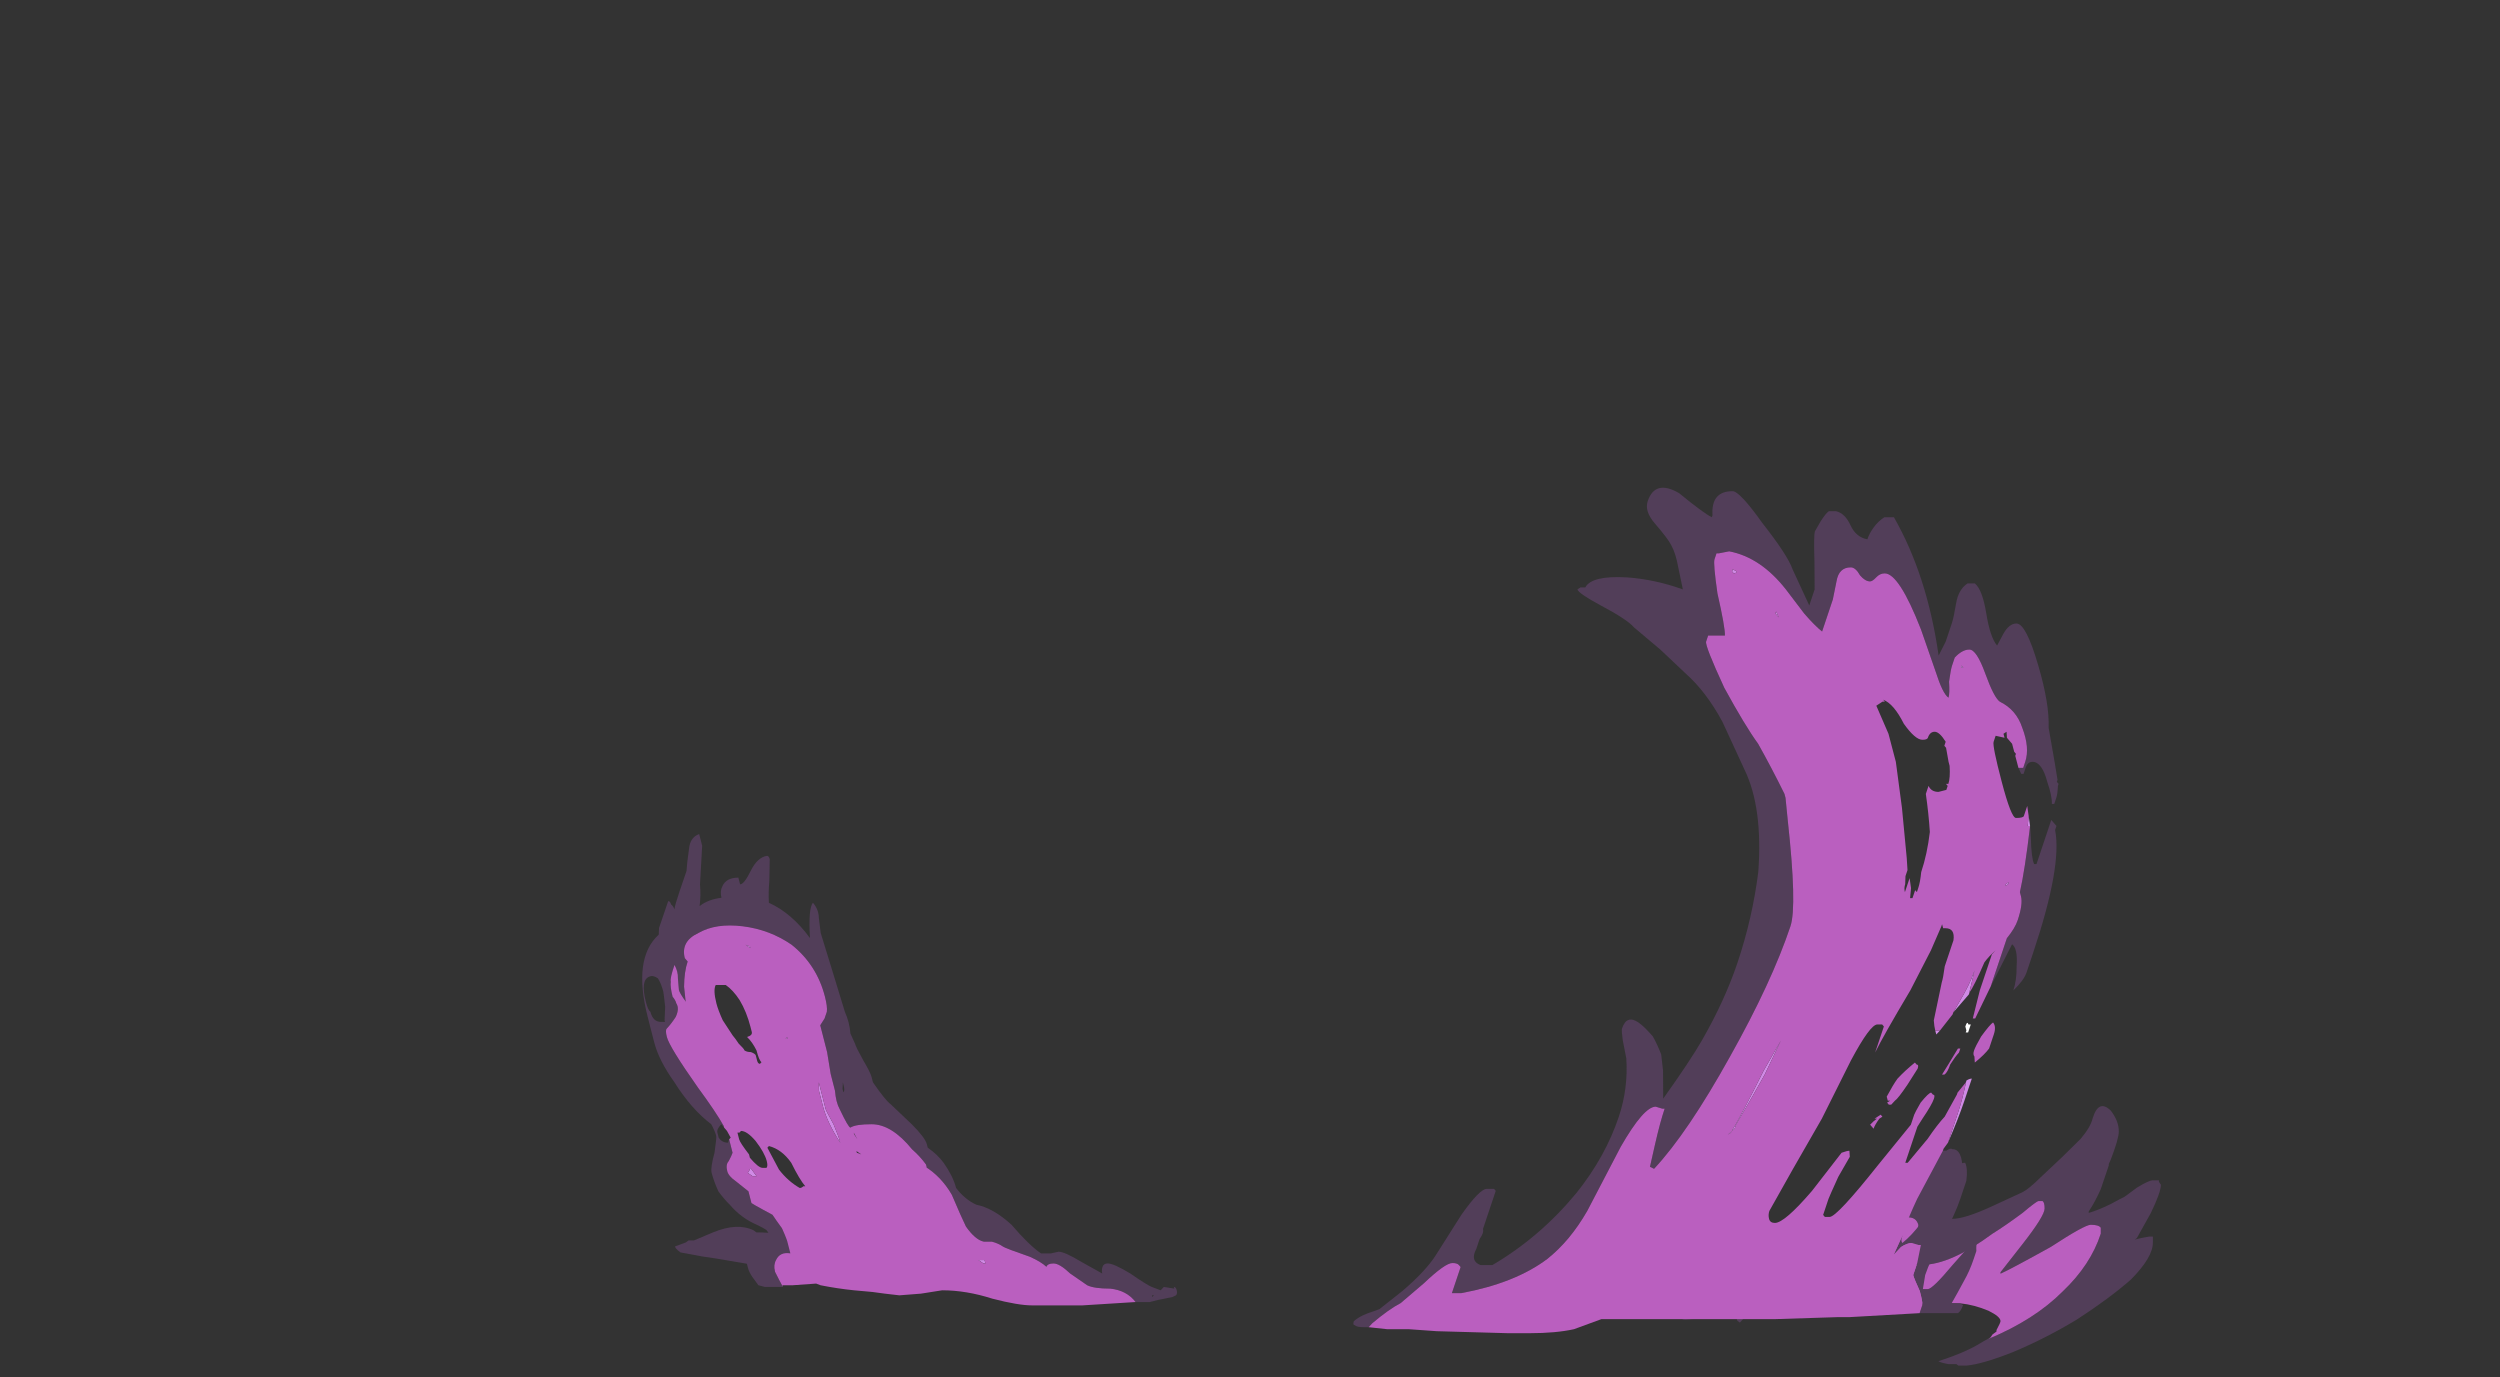 <?xml version="1.0" encoding="UTF-8" standalone="no"?>
<svg xmlns:ffdec="https://www.free-decompiler.com/flash" xmlns:xlink="http://www.w3.org/1999/xlink" ffdec:objectType="frame" height="240.45px" width="436.45px" xmlns="http://www.w3.org/2000/svg">
  <rect width="100%" height="100%" fill="#333333" stroke="none"/>
  <g transform="matrix(1.0, 0.0, 0.0, 1.0, 219.05, 217.85)">
    <use ffdec:characterId="1683" height="1.1" transform="matrix(-9.467, 0.0, 0.0, 7.0, -74.69, -3.75)" width="2.8" xlink:href="#shape0"/>
    <use ffdec:characterId="1706" height="14.05" transform="matrix(7.0, 0.0, 1.498, 5.857, -114.141, -72.246)" width="11.45" xlink:href="#shape1"/>
    <use ffdec:characterId="1689" height="8.75" transform="matrix(7.0, 0.0, 0.0, 5.176, 71.05, -24.733)" width="12.45" xlink:href="#shape2"/>
    <use ffdec:characterId="1708" height="21.05" transform="matrix(-8.366, 0.0, -2.345, 7.0, 171.376, -132.45)" width="13.05" xlink:href="#shape3"/>
  </g>
  <defs>
    <g id="shape0" transform="matrix(1.0, 0.0, 0.0, 1.0, 0.45, 4.4)">
      <path d="M2.25 -3.75 L1.85 -3.65 1.6 -3.6 0.95 -3.45 0.55 -3.35 0.5 -3.35 -0.15 -3.3 -0.35 -3.35 -0.45 -3.55 -0.2 -3.8 Q-0.05 -4.0 0.15 -4.1 0.4 -4.25 0.85 -4.25 L0.9 -4.3 Q1.2 -4.5 1.65 -4.25 L2.0 -4.05 2.1 -4.05 2.15 -4.0 2.35 -3.9 Q2.35 -3.85 2.25 -3.75" fill="#523e59" fill-rule="evenodd" stroke="none"/>
    </g>
    <g id="shape1" transform="matrix(1.0, 0.0, 0.0, 1.0, 8.0, 14.05)">
      <path d="M-5.1 -10.75 L-5.0 -10.7 -5.0 -10.65 -5.1 -10.75 M-4.65 -8.0 L-4.65 -7.95 -4.7 -7.95 -4.65 -8.0 M-4.3 -9.0 L-4.3 -9.0 M-6.4 -3.85 L-6.5 -3.95 Q-6.45 -4.0 -6.4 -4.1 L-6.3 -3.85 -6.4 -3.85 M-4.2 -6.4 L-4.15 -6.65 -4.15 -5.85 Q-4.15 -5.8 -4.05 -5.4 -4.0 -5.0 -4.0 -4.95 L-4.0 -4.85 Q-4.2 -5.45 -4.2 -5.95 L-4.2 -6.4 M-1.15 -1.25 L-1.2 -1.25 -1.3 -1.35 -1.15 -1.35 -1.15 -1.25" fill="#d08ae6" fill-rule="evenodd" stroke="none"/>
      <path d="M-6.35 -0.55 L-6.8 -0.55 -6.95 -0.6 -7.05 -0.85 Q-7.1 -1.0 -7.1 -1.1 L-7.1 -1.25 Q-7.1 -1.4 -7.0 -1.45 -6.65 -1.45 -6.55 -1.4 L-6.45 -1.4 Q-6.45 -1.5 -6.4 -1.7 -6.35 -1.9 -6.35 -2.0 -6.35 -2.15 -6.4 -2.25 -6.45 -2.3 -6.6 -2.4 -6.95 -2.6 -7.15 -3.0 -7.25 -3.15 -7.35 -3.4 -7.4 -3.7 -7.4 -3.95 -7.4 -4.1 -7.2 -4.55 -7.05 -5.0 -7.05 -5.05 -7.05 -5.2 -7.1 -5.4 -7.5 -5.85 -7.75 -6.65 -8.0 -7.3 -8.0 -7.85 L-8.0 -8.6 Q-8.0 -10.35 -7.2 -11.05 L-7.15 -11.25 Q-6.85 -11.85 -6.75 -12.05 -6.7 -12.05 -6.7 -11.95 -6.65 -11.9 -6.65 -11.8 -6.6 -11.95 -6.4 -12.35 L-6.1 -12.95 Q-6.05 -13.15 -5.9 -13.6 -5.8 -13.95 -5.55 -14.05 L-5.55 -13.7 -5.85 -12.55 Q-5.9 -12.2 -6.0 -11.9 -5.75 -12.1 -5.4 -12.15 -5.4 -12.35 -5.3 -12.5 -5.15 -12.75 -4.85 -12.75 L-4.85 -12.55 Q-4.75 -12.55 -4.5 -12.95 -4.25 -13.35 -4.0 -13.4 -3.95 -13.4 -3.95 -13.3 L-4.1 -12.65 Q-4.2 -12.3 -4.25 -12.0 -3.75 -11.7 -3.45 -10.95 -3.3 -11.85 -3.15 -12.0 -3.05 -11.8 -3.1 -11.55 L-3.15 -11.1 -3.1 -9.95 -3.05 -8.75 Q-3.0 -8.45 -3.05 -8.1 L-3.0 -7.8 Q-3.0 -7.7 -2.9 -7.3 -2.8 -6.95 -2.8 -6.8 L-2.8 -6.65 Q-2.6 -6.1 -2.5 -6.0 L-2.1 -5.4 Q-1.85 -5.0 -1.85 -4.8 L-1.85 -4.7 Q-1.65 -4.5 -1.55 -4.25 -1.4 -3.85 -1.4 -3.5 -1.25 -3.15 -1.0 -3.0 -0.6 -2.9 -0.25 -2.4 0.05 -1.8 0.3 -1.55 0.4 -1.55 0.55 -1.55 L0.75 -1.6 Q0.9 -1.6 1.25 -1.3 L1.7 -0.95 Q1.7 -1.05 1.75 -1.15 1.8 -1.25 1.9 -1.25 2.05 -1.25 2.4 -0.95 2.75 -0.6 2.85 -0.55 L3.05 -0.45 3.15 -0.55 3.4 -0.5 3.4 -0.55 Q3.45 -0.55 3.45 -0.45 3.45 -0.35 3.4 -0.3 L3.3 -0.25 Q2.85 -0.15 2.7 -0.1 L2.35 -0.1 Q2.2 -0.45 1.8 -0.5 1.4 -0.5 1.25 -0.6 1.2 -0.65 0.9 -0.95 0.7 -1.25 0.55 -1.25 0.4 -1.25 0.35 -1.15 0.25 -1.3 0.0 -1.45 -0.55 -1.7 -0.6 -1.75 -0.7 -1.85 -0.85 -1.9 L-1.05 -1.9 Q-1.25 -1.95 -1.4 -2.35 -1.45 -2.6 -1.55 -3.3 -1.7 -3.85 -2.05 -4.15 L-2.0 -4.1 -2.0 -4.2 Q-2.1 -4.45 -2.25 -4.65 -2.6 -5.4 -3.1 -5.4 -3.5 -5.4 -3.65 -5.3 -3.7 -5.3 -3.8 -5.85 -3.85 -6.05 -3.8 -6.4 L-3.8 -6.9 -3.75 -7.55 Q-3.75 -8.05 -3.75 -8.35 L-3.6 -8.55 Q-3.55 -8.65 -3.5 -8.75 -3.45 -8.9 -3.45 -9.2 -3.45 -10.15 -3.95 -10.75 -4.4 -11.2 -5.05 -11.3 -5.7 -11.4 -6.2 -11.1 -6.7 -10.85 -6.7 -10.35 L-6.65 -10.25 Q-6.8 -9.95 -6.9 -9.5 L-6.95 -9.1 -6.95 -9.05 Q-7.05 -9.3 -7.05 -9.4 L-7.0 -9.75 Q-6.95 -9.95 -7.0 -10.15 -7.2 -9.75 -7.2 -9.65 -7.25 -9.5 -7.25 -9.2 -7.2 -9.1 -7.2 -9.0 -7.15 -8.85 -7.3 -8.6 -7.45 -8.4 -7.6 -8.25 -7.65 -8.2 -7.65 -8.0 -7.65 -7.7 -7.2 -6.5 -6.9 -5.75 -6.8 -5.35 L-6.8 -5.3 -6.85 -5.4 Q-7.0 -5.25 -7.0 -5.15 L-7.0 -5.0 Q-6.95 -4.85 -6.8 -4.85 L-6.75 -4.95 -6.75 -4.55 Q-6.8 -4.45 -6.9 -4.3 -7.0 -4.2 -7.0 -4.0 -7.0 -3.85 -6.85 -3.7 L-6.6 -3.4 -6.6 -3.2 Q-6.6 -3.15 -6.6 -3.05 -6.55 -3.0 -6.35 -2.85 L-6.15 -2.7 Q-6.1 -2.55 -6.0 -2.3 -5.95 -2.0 -5.95 -1.9 -5.95 -1.75 -5.95 -1.65 L-5.95 -1.55 Q-6.2 -1.6 -6.35 -1.35 -6.45 -1.2 -6.45 -1.0 -6.4 -0.75 -6.35 -0.55 M2.85 -0.3 L2.8 -0.3 2.8 -0.25 2.85 -0.3 M-7.5 -8.9 Q-7.45 -9.3 -7.45 -9.35 -7.45 -9.6 -7.5 -9.75 -7.6 -9.85 -7.7 -9.8 -7.95 -9.7 -7.95 -9.05 -7.95 -8.8 -7.9 -8.75 -7.9 -8.45 -7.7 -8.45 L-7.6 -8.45 -7.6 -8.5 -7.5 -8.9 M-3.55 -6.7 L-3.55 -6.65 -3.6 -6.45 -3.6 -6.35 Q-3.55 -6.4 -3.55 -6.55 L-3.55 -6.7" fill="#523e59" fill-rule="evenodd" stroke="none"/>
      <path d="M2.35 -0.1 L1.0 0.0 -0.25 0.0 Q-0.6 0.0 -1.2 -0.2 -1.8 -0.45 -2.4 -0.45 L-2.95 -0.35 -3.5 -0.3 -3.85 -0.35 -4.15 -0.4 -4.6 -0.45 Q-5.0 -0.5 -5.4 -0.6 L-5.5 -0.65 -6.1 -0.6 -6.35 -0.6 -6.35 -0.55 Q-6.4 -0.75 -6.45 -1.0 -6.45 -1.2 -6.35 -1.35 -6.2 -1.6 -5.95 -1.55 L-5.95 -1.65 Q-5.95 -1.75 -5.95 -1.9 -5.95 -2.0 -6.0 -2.3 -6.1 -2.55 -6.15 -2.7 L-6.35 -2.85 Q-6.55 -3.0 -6.6 -3.05 -6.6 -3.15 -6.6 -3.2 L-6.6 -3.4 -6.85 -3.7 Q-7.0 -3.85 -7.0 -4.0 -7.0 -4.2 -6.9 -4.3 -6.8 -4.45 -6.75 -4.55 L-6.75 -4.95 -6.7 -5.0 -6.75 -5.2 -6.8 -5.3 -6.8 -5.35 Q-6.9 -5.75 -7.2 -6.5 -7.65 -7.7 -7.65 -8.0 -7.65 -8.2 -7.6 -8.25 -7.45 -8.4 -7.3 -8.6 -7.15 -8.85 -7.2 -9.0 -7.2 -9.1 -7.25 -9.2 -7.25 -9.5 -7.2 -9.65 -7.2 -9.75 -7.0 -10.15 -6.95 -9.95 -7.0 -9.75 L-7.05 -9.4 Q-7.05 -9.3 -6.95 -9.05 L-6.95 -9.1 -6.9 -9.5 Q-6.8 -9.95 -6.65 -10.25 L-6.7 -10.35 Q-6.7 -10.85 -6.2 -11.1 -5.7 -11.4 -5.05 -11.3 -4.4 -11.2 -3.95 -10.75 -3.45 -10.15 -3.45 -9.2 -3.45 -8.9 -3.5 -8.75 -3.55 -8.65 -3.6 -8.55 L-3.75 -8.35 Q-3.75 -8.05 -3.75 -7.55 L-3.8 -6.9 -3.8 -6.4 Q-3.85 -6.05 -3.8 -5.85 -3.7 -5.3 -3.65 -5.3 -3.5 -5.4 -3.1 -5.4 -2.6 -5.4 -2.25 -4.65 -2.1 -4.45 -2.0 -4.2 L-2.0 -4.1 -2.05 -4.15 Q-1.7 -3.85 -1.55 -3.3 -1.45 -2.6 -1.4 -2.35 -1.25 -1.95 -1.05 -1.9 L-0.85 -1.9 Q-0.7 -1.85 -0.6 -1.75 -0.55 -1.7 0.0 -1.45 0.25 -1.3 0.35 -1.15 0.4 -1.25 0.55 -1.25 0.7 -1.25 0.9 -0.95 1.2 -0.65 1.25 -0.6 1.4 -0.5 1.8 -0.5 2.2 -0.45 2.35 -0.1 M-4.3 -9.0 L-4.3 -9.0 M-4.65 -8.0 L-4.7 -7.95 -4.65 -7.95 -4.65 -8.0 M-5.1 -10.75 L-5.0 -10.65 -5.0 -10.7 -5.1 -10.75 M-5.6 -9.1 Q-5.7 -9.4 -5.85 -9.55 L-6.1 -9.55 Q-6.2 -9.4 -6.2 -9.0 -6.2 -8.8 -6.15 -8.5 L-6.0 -8.05 Q-5.95 -7.95 -5.9 -7.8 -5.8 -7.65 -5.8 -7.6 -5.75 -7.55 -5.65 -7.55 -5.55 -7.5 -5.55 -7.45 L-5.55 -7.3 Q-5.55 -7.2 -5.5 -7.2 L-5.45 -7.25 Q-5.5 -7.3 -5.5 -7.6 -5.55 -7.85 -5.65 -8.0 -5.5 -8.05 -5.5 -8.15 -5.5 -8.2 -5.5 -8.3 -5.5 -8.75 -5.6 -9.1 M-6.4 -5.2 L-6.45 -5.15 -6.5 -5.15 -6.5 -4.95 Q-6.5 -4.85 -6.35 -4.5 L-6.35 -4.4 Q-6.2 -4.1 -6.1 -4.1 L-6.0 -4.1 Q-5.95 -4.15 -5.95 -4.3 -5.95 -4.55 -6.1 -4.9 -6.25 -5.2 -6.4 -5.2 M-6.4 -3.85 L-6.3 -3.85 -6.4 -4.1 Q-6.45 -4.0 -6.5 -3.95 L-6.4 -3.85 M-5.8 -4.75 L-5.85 -4.7 Q-5.75 -4.25 -5.7 -4.05 -5.55 -3.7 -5.3 -3.5 -5.25 -3.5 -5.2 -3.55 L-5.15 -3.55 Q-5.25 -3.75 -5.35 -4.25 -5.5 -4.65 -5.8 -4.75 M-4.2 -6.4 L-4.2 -5.95 Q-4.2 -5.45 -4.0 -4.85 L-4.0 -4.95 Q-4.0 -5.0 -4.05 -5.4 -4.15 -5.8 -4.15 -5.85 L-4.15 -6.65 -4.2 -6.4 M-3.65 -4.55 L-3.55 -4.5 -3.65 -4.6 -3.65 -4.55 M-3.6 -5.15 L-3.6 -5.1 -3.55 -4.95 -3.6 -5.15 M-1.15 -1.25 L-1.15 -1.35 -1.3 -1.35 -1.2 -1.25 -1.15 -1.25" fill="#ba5fbf" fill-rule="evenodd" stroke="none"/>
    </g>
    <g id="shape2" transform="matrix(1.0, 0.0, 0.0, 1.0, 3.5, 10.15)">
      <path d="M-0.6 -3.15 L-1.2 -3.1 -1.5 -3.05 -1.45 -3.0 -1.55 -2.85 -1.6 -2.9 Q-1.65 -2.95 -1.6 -3.0 L-2.5 -3.0 -2.9 -2.95 Q-3.0 -2.95 -3.0 -3.0 -3.35 -3.05 -3.35 -3.1 L-3.4 -3.1 Q-3.5 -3.1 -3.5 -3.15 -3.45 -3.3 -3.2 -3.4 L-2.8 -3.5 -2.8 -3.6 -2.4 -3.65 Q-2.45 -3.75 -2.8 -4.1 -3.1 -4.45 -3.1 -4.65 L-3.1 -4.9 -3.0 -4.9 Q-2.8 -4.8 -2.7 -4.65 L-2.6 -4.55 Q-2.45 -4.45 -2.4 -4.45 L-2.2 -4.5 Q-2.25 -4.7 -2.85 -5.85 -3.4 -7.05 -3.4 -7.45 -3.4 -7.6 -3.3 -7.65 -3.3 -7.75 -3.2 -7.75 -2.8 -7.25 -2.2 -6.75 -1.05 -5.8 0.05 -5.8 1.05 -5.8 2.25 -7.15 2.9 -7.8 3.4 -8.65 L3.6 -8.65 Q3.7 -8.75 3.75 -8.7 4.0 -8.7 4.0 -8.0 4.0 -7.3 3.65 -6.5 L3.65 -6.45 3.75 -6.35 Q4.05 -6.35 4.7 -6.75 L5.5 -7.25 Q5.65 -7.35 5.95 -7.75 L6.5 -8.45 6.95 -9.05 Q7.2 -9.45 7.25 -9.75 7.4 -10.4 7.7 -10.0 7.9 -9.65 7.9 -9.3 7.9 -9.05 7.7 -8.35 L7.65 -8.2 7.65 -8.15 7.45 -7.35 Q7.3 -6.9 7.15 -6.6 L7.15 -6.55 Q7.4 -6.65 7.7 -6.85 7.9 -7.0 8.05 -7.1 L8.35 -7.4 Q8.65 -7.65 8.75 -7.65 L8.9 -7.65 8.9 -7.6 8.95 -7.5 Q8.95 -7.25 8.7 -6.55 8.45 -5.95 8.35 -5.7 L8.3 -5.65 8.45 -5.7 8.65 -5.75 8.75 -5.75 8.75 -5.55 Q8.75 -5.05 8.2 -4.3 7.65 -3.65 6.85 -2.95 6.05 -2.3 5.25 -1.85 4.5 -1.45 4.1 -1.4 L3.9 -1.4 3.85 -1.45 3.65 -1.45 Q3.45 -1.5 3.4 -1.55 4.1 -1.85 4.5 -2.2 L4.7 -2.35 4.65 -2.3 Q5.8 -2.95 6.5 -3.9 7.2 -4.8 7.45 -5.85 L7.45 -6.05 Q7.4 -6.15 7.2 -6.15 7.05 -6.15 6.2 -5.4 5.2 -4.65 4.95 -4.5 L4.95 -4.55 5.5 -5.5 Q6.05 -6.45 6.05 -6.7 6.05 -6.9 6.0 -6.95 L5.9 -6.95 Q5.85 -6.95 5.5 -6.55 5.05 -6.1 4.75 -5.85 3.7 -4.8 3.0 -4.8 L2.75 -4.8 2.65 -4.85 2.65 -4.9 Q2.65 -5.3 2.75 -5.55 2.9 -5.75 2.9 -5.85 L2.9 -6.15 Q2.85 -6.4 2.65 -6.4 2.55 -6.4 2.25 -6.0 L1.5 -5.1 Q0.35 -3.75 -0.2 -3.75 L-0.65 -3.7 Q-0.75 -3.65 -0.75 -3.35 -0.75 -3.3 -0.6 -3.15" fill="#523e59" fill-rule="evenodd" stroke="none"/>
      <path d="M4.7 -2.35 L4.75 -2.45 4.85 -2.55 4.85 -2.6 Q4.95 -2.85 4.95 -2.9 4.95 -3.05 4.65 -3.25 4.3 -3.45 3.95 -3.5 L2.45 -3.5 0.7 -3.25 -0.6 -3.15 Q-0.75 -3.3 -0.75 -3.35 -0.75 -3.65 -0.65 -3.7 L-0.2 -3.75 Q0.35 -3.75 1.5 -5.1 L2.25 -6.0 Q2.55 -6.4 2.65 -6.4 2.85 -6.4 2.9 -6.15 L2.9 -5.85 Q2.9 -5.75 2.75 -5.55 2.65 -5.3 2.65 -4.9 L2.65 -4.85 2.75 -4.8 3.0 -4.8 Q3.7 -4.8 4.75 -5.85 5.05 -6.1 5.5 -6.55 5.85 -6.95 5.9 -6.95 L6.0 -6.95 Q6.05 -6.9 6.05 -6.7 6.05 -6.45 5.5 -5.5 L4.95 -4.55 4.95 -4.5 Q5.2 -4.65 6.2 -5.4 7.05 -6.15 7.2 -6.15 7.4 -6.15 7.45 -6.05 L7.45 -5.85 Q7.2 -4.8 6.5 -3.9 5.8 -2.95 4.65 -2.3 L4.7 -2.35" fill="#ba5fbf" fill-rule="evenodd" stroke="none"/>
    </g>
    <g id="shape3" transform="matrix(1.0, 0.0, 0.0, 1.0, 9.45, 21.05)">
      <path d="M-7.55 -7.65 L-7.6 -7.55 -7.6 -7.5 -7.65 -7.5 Q-7.65 -7.6 -7.65 -7.7 L-7.6 -7.7 Q-7.55 -7.8 -7.55 -7.65" fill="#ffffff" fill-rule="evenodd" stroke="none"/>
      <path d="M-8.0 -4.75 Q-8.05 -5.35 -8.05 -5.8 L-8.05 -6.35 Q-8.0 -6.35 -7.95 -6.3 -8.0 -5.85 -8.0 -5.5 -8.0 -5.2 -8.0 -4.85 L-8.0 -4.75 M-6.95 -7.55 L-7.0 -7.45 -7.05 -7.55 -6.95 -7.55 M-7.2 -8.0 L-7.4 -8.45 -7.35 -9.05 -7.35 -9.0 Q-7.35 -8.7 -7.25 -8.25 L-7.2 -8.0 M-7.5 -12.65 L-7.4 -12.9 -7.45 -12.65 -7.5 -12.65 M-4.95 -16.6 L-5.0 -16.6 -4.95 -16.65 -4.95 -16.6 M0.45 -18.95 Q0.4 -18.95 0.4 -19.0 L0.5 -19.05 0.5 -19.0 0.45 -18.95 M-2.1 -17.15 L-2.1 -17.15 M-0.7 -17.95 L-0.8 -17.85 -0.7 -18.0 -0.7 -17.95 M-7.45 -11.25 L-7.4 -11.2 -7.4 -11.15 -7.45 -11.2 -7.45 -11.25 M-3.35 -4.95 L-3.45 -5.1 -3.45 -5.2 Q-3.6 -5.9 -3.7 -6.45 -3.75 -6.9 -3.8 -7.3 L-3.65 -6.55 Q-3.5 -5.45 -3.4 -5.0 L-3.35 -4.95" fill="#d08ae6" fill-rule="evenodd" stroke="none"/>
      <path d="M-6.85 -14.1 L-6.95 -13.95 -7.0 -13.95 -7.0 -14.1 Q-7.0 -14.25 -7.1 -14.25 -7.3 -14.25 -7.55 -13.75 -7.75 -13.4 -7.8 -13.2 L-7.85 -13.2 -7.85 -13.35 Q-7.85 -13.45 -7.8 -13.65 L-7.8 -13.7 -7.75 -13.75 -7.75 -13.8 Q-7.65 -14.05 -7.2 -15.1 -7.05 -15.7 -6.55 -16.65 -6.0 -17.7 -5.8 -17.7 -5.65 -17.7 -5.6 -17.45 L-5.55 -17.15 Q-5.35 -17.35 -5.1 -17.95 -4.85 -18.55 -4.65 -18.7 L-4.5 -18.7 Q-4.35 -18.55 -4.4 -18.2 -4.45 -17.85 -4.45 -17.7 L-4.45 -17.25 -4.4 -16.9 Q-3.6 -18.9 -2.5 -20.35 L-2.3 -20.35 Q-2.2 -20.25 -2.15 -20.1 -2.1 -19.95 -2.1 -19.8 -1.85 -19.85 -1.65 -20.15 -1.45 -20.45 -1.25 -20.5 L-1.1 -20.5 Q-1.05 -20.45 -1.0 -20.25 L-0.95 -20.0 Q-0.95 -19.9 -1.15 -19.25 L-1.35 -18.55 -1.35 -18.15 -0.75 -19.05 Q-0.55 -19.4 0.2 -20.2 0.9 -21.0 1.05 -21.0 1.5 -21.0 1.3 -20.4 L1.3 -20.35 Q1.5 -20.45 2.15 -20.95 2.75 -21.3 2.75 -20.75 2.75 -20.5 2.45 -20.2 2.05 -19.8 1.95 -19.65 1.8 -19.45 1.65 -19.1 L1.4 -18.55 Q2.05 -18.8 2.65 -18.85 3.4 -18.9 3.45 -18.6 L3.55 -18.6 3.6 -18.55 Q3.55 -18.45 3.0 -18.15 2.35 -17.8 2.15 -17.6 1.9 -17.4 1.45 -17.05 L0.75 -16.45 Q0.2 -16.0 -0.35 -15.25 L-1.15 -14.05 Q-1.8 -13.1 -2.15 -11.5 -2.35 -10.35 -2.35 -9.25 -2.35 -8.3 -2.15 -7.3 -2.05 -6.8 -1.75 -5.85 L-1.55 -6.55 -1.4 -6.95 Q-1.25 -7.2 -1.1 -7.4 -0.85 -7.65 -0.7 -7.75 -0.4 -7.95 -0.4 -7.6 -0.4 -7.55 -0.5 -7.3 L-0.7 -6.85 Q-0.95 -6.1 -0.95 -5.4 -0.95 -4.4 -0.6 -3.5 -0.15 -2.4 0.65 -1.7 L0.9 -1.7 Q1.15 -1.8 1.1 -2.1 L1.1 -2.35 Q1.05 -2.5 1.1 -2.6 1.1 -2.75 1.1 -3.05 1.1 -3.4 1.1 -3.55 L1.15 -3.6 Q1.2 -3.6 1.3 -3.6 1.45 -3.6 1.65 -2.95 L1.9 -1.95 Q2.0 -1.55 2.35 -1.05 L2.7 -0.6 2.8 -0.55 Q3.05 -0.45 3.15 -0.3 3.15 -0.2 3.1 -0.2 3.05 -0.15 2.9 -0.15 L2.8 -0.15 2.75 -0.25 Q2.5 -0.6 2.3 -0.75 L1.95 -1.25 Q1.65 -1.75 1.5 -1.75 1.4 -1.75 1.35 -1.7 L1.3 -1.65 Q1.3 -1.4 1.3 -1.0 L1.1 -1.0 Q0.05 -1.25 -0.45 -1.85 -0.8 -2.3 -0.95 -3.05 L-1.2 -4.65 Q-1.4 -5.65 -1.65 -5.65 L-1.8 -5.6 -1.85 -5.6 Q-1.85 -5.25 -1.9 -4.7 L-1.95 -4.15 -2.05 -4.1 Q-2.5 -5.0 -2.85 -6.9 -3.2 -8.75 -3.2 -10.15 -3.2 -10.65 -2.4 -12.8 L-2.2 -13.35 -2.15 -13.45 Q-1.7 -14.1 -1.25 -14.7 -0.85 -15.15 -0.15 -16.1 0.55 -17.15 0.55 -17.25 L0.55 -17.4 0.2 -17.4 Q0.25 -17.6 0.65 -18.45 0.95 -19.2 0.95 -19.3 L0.95 -19.45 0.9 -19.45 0.7 -19.5 Q0.0 -19.35 -0.75 -18.55 L-1.3 -17.95 Q-1.6 -17.65 -1.8 -17.5 -1.8 -17.6 -1.8 -17.9 L-1.8 -18.3 -1.75 -18.75 Q-1.7 -19.1 -1.95 -19.1 -2.05 -19.1 -2.2 -18.9 -2.35 -18.75 -2.45 -18.75 -2.5 -18.75 -2.55 -18.85 -2.6 -18.95 -2.7 -18.95 -3.0 -18.95 -3.85 -17.55 L-4.45 -16.5 Q-4.75 -15.95 -4.9 -15.85 -4.9 -15.95 -4.8 -16.25 -4.75 -16.55 -4.75 -16.65 -4.75 -16.75 -4.75 -16.85 -4.85 -17.05 -5.0 -17.05 -5.15 -17.05 -5.5 -16.45 -5.85 -15.85 -6.0 -15.75 -6.4 -15.55 -6.65 -15.1 -6.95 -14.6 -6.95 -14.25 L-6.95 -14.1 -6.85 -14.1 M-8.6 -0.5 L-9.4 -0.5 Q-9.45 -0.55 -9.45 -0.7 -9.4 -0.75 -9.2 -0.75 -9.25 -1.0 -9.3 -1.3 -9.35 -1.55 -9.35 -1.85 L-9.35 -2.05 Q-9.3 -2.2 -9.3 -2.3 L-9.25 -2.35 -8.95 -1.7 Q-8.7 -1.1 -8.6 -1.1 L-8.5 -1.1 -8.45 -1.45 Q-8.45 -1.8 -8.55 -2.4 -8.65 -2.95 -8.65 -3.35 -8.65 -3.7 -8.65 -3.8 -8.6 -4.1 -8.5 -4.25 -8.35 -4.25 -8.3 -4.05 L-8.3 -3.75 Q-8.25 -3.5 -8.2 -3.25 -8.1 -3.05 -8.0 -2.75 -7.9 -2.45 -7.75 -2.25 -7.7 -2.3 -7.7 -2.4 L-7.7 -2.45 -7.65 -1.95 -7.75 -2.15 Q-7.85 -2.25 -7.95 -2.25 L-8.1 -2.2 -8.15 -2.2 -8.2 -1.75 Q-8.2 -1.55 -8.2 -1.45 -8.25 -1.35 -8.45 -1.05 -8.6 -0.75 -8.6 -0.7 -8.6 -0.6 -8.6 -0.55 L-8.6 -0.5 M-7.8 -8.65 L-7.95 -9.7 Q-8.1 -9.6 -8.2 -9.15 -8.3 -8.8 -8.3 -8.55 -8.45 -8.8 -8.45 -9.0 L-8.45 -9.5 Q-8.45 -11.65 -8.05 -12.55 L-8.05 -12.65 -7.9 -12.8 -7.9 -12.6 Q-7.9 -12.55 -7.9 -12.45 L-7.9 -11.95 Q-7.9 -11.8 -7.9 -11.7 L-7.85 -11.7 Q-7.75 -11.85 -7.6 -12.35 L-7.5 -12.65 Q-7.7 -11.55 -7.75 -11.0 L-7.8 -10.9 Q-7.9 -10.7 -7.9 -10.3 -7.9 -10.1 -7.8 -9.85 L-7.8 -8.65" fill="#523e59" fill-rule="evenodd" stroke="none"/>
      <path d="M2.8 -0.15 L2.4 -0.1 1.95 -0.1 1.35 -0.05 -0.15 0.0 -0.6 0.0 Q-1.15 0.0 -1.5 -0.1 L-2.0 -0.35 -4.75 -0.35 Q-4.85 -0.35 -5.25 -0.35 L-5.6 -0.35 -6.9 -0.4 -7.15 -0.4 -8.6 -0.5 -8.6 -0.55 Q-8.6 -0.6 -8.6 -0.7 -8.6 -0.75 -8.45 -1.05 -8.25 -1.35 -8.2 -1.45 -8.2 -1.55 -8.2 -1.75 L-8.15 -2.2 -8.1 -2.2 -7.95 -2.25 Q-7.85 -2.25 -7.75 -2.15 L-7.65 -1.95 -7.7 -2.45 -7.7 -2.65 Q-7.7 -2.9 -7.75 -3.35 L-7.95 -4.55 -7.95 -4.6 -8.0 -4.75 -8.0 -4.85 Q-8.0 -5.2 -8.0 -5.5 -8.0 -5.85 -7.95 -6.3 L-7.95 -6.25 -7.85 -6.0 -7.85 -5.95 -7.75 -5.4 Q-7.65 -5.2 -7.55 -4.85 L-7.3 -4.25 -7.25 -4.25 -7.25 -5.15 -7.3 -5.35 Q-7.4 -5.7 -7.4 -5.85 -7.4 -5.95 -7.35 -5.95 L-7.3 -6.0 Q-7.25 -6.0 -7.15 -5.75 -7.1 -5.5 -7.1 -5.45 L-7.1 -5.2 -6.7 -4.2 Q-6.2 -2.9 -6.05 -2.9 L-5.95 -2.9 -5.9 -2.95 -5.9 -3.35 Q-5.9 -3.4 -5.95 -3.9 L-6.05 -4.4 -6.0 -4.55 Q-5.95 -4.55 -5.85 -4.5 L-5.5 -3.55 Q-5.15 -2.75 -4.95 -2.75 -4.85 -2.75 -4.8 -2.85 -4.75 -2.95 -4.75 -3.05 L-4.95 -4.1 -5.2 -5.35 -5.4 -6.8 Q-5.55 -7.7 -5.7 -7.7 L-5.8 -7.7 -5.85 -7.65 -5.85 -7.0 Q-5.9 -7.4 -6.15 -8.55 L-6.3 -9.55 -6.35 -10.15 -6.35 -10.2 -6.4 -10.1 -6.45 -10.1 Q-6.65 -10.1 -6.7 -9.8 L-6.7 -9.15 Q-6.75 -8.85 -6.75 -8.75 -6.8 -8.25 -6.85 -7.8 -6.9 -7.65 -6.95 -7.55 L-7.05 -7.55 -7.2 -7.95 -7.2 -8.0 -7.25 -8.25 Q-7.35 -8.7 -7.35 -9.0 L-7.35 -9.05 -7.4 -8.45 -7.4 -8.5 Q-7.45 -8.65 -7.5 -9.25 -7.55 -9.4 -7.65 -9.55 L-7.6 -9.45 Q-7.6 -9.15 -7.6 -9.05 L-7.6 -8.55 -7.65 -7.85 -7.7 -7.85 -7.8 -8.65 -7.8 -9.85 Q-7.9 -10.1 -7.9 -10.3 -7.9 -10.7 -7.8 -10.9 L-7.75 -11.0 Q-7.7 -11.55 -7.5 -12.65 L-7.45 -12.65 -7.4 -12.9 -7.3 -13.15 -7.3 -12.9 Q-7.3 -12.85 -7.15 -12.85 -7.05 -12.85 -6.6 -13.75 -6.15 -14.65 -6.15 -14.75 L-6.15 -14.9 -6.35 -14.85 -6.3 -14.95 -6.35 -15.0 -6.4 -14.85 Q-6.45 -14.8 -6.55 -14.7 L-6.65 -14.5 -6.7 -14.45 -6.7 -14.4 -6.85 -14.1 -6.95 -14.1 -6.95 -14.25 Q-6.95 -14.6 -6.65 -15.1 -6.4 -15.55 -6.0 -15.75 -5.85 -15.85 -5.5 -16.45 -5.15 -17.05 -5.0 -17.05 -4.85 -17.05 -4.75 -16.85 -4.75 -16.75 -4.75 -16.65 -4.75 -16.55 -4.8 -16.25 -4.9 -15.95 -4.9 -15.85 -4.75 -15.95 -4.45 -16.5 L-3.85 -17.55 Q-3.0 -18.95 -2.7 -18.95 -2.6 -18.95 -2.55 -18.85 -2.5 -18.75 -2.45 -18.75 -2.35 -18.75 -2.2 -18.9 -2.05 -19.1 -1.95 -19.1 -1.7 -19.1 -1.75 -18.75 L-1.8 -18.3 -1.8 -17.9 Q-1.8 -17.6 -1.8 -17.5 -1.6 -17.65 -1.3 -17.95 L-0.75 -18.55 Q0.0 -19.35 0.7 -19.5 L0.9 -19.45 0.95 -19.45 0.95 -19.3 Q0.95 -19.2 0.65 -18.45 0.25 -17.6 0.2 -17.4 L0.55 -17.4 0.55 -17.25 Q0.55 -17.15 -0.15 -16.1 -0.85 -15.15 -1.25 -14.7 -1.7 -14.1 -2.15 -13.45 L-2.2 -13.35 -2.4 -12.8 Q-3.2 -10.65 -3.2 -10.15 -3.2 -8.75 -2.85 -6.9 -2.5 -5.0 -2.05 -4.1 L-1.95 -4.15 -1.9 -4.7 Q-1.85 -5.25 -1.85 -5.6 L-1.8 -5.6 -1.65 -5.65 Q-1.4 -5.65 -1.2 -4.65 L-0.95 -3.05 Q-0.8 -2.3 -0.45 -1.85 0.05 -1.25 1.1 -1.0 L1.3 -1.0 Q1.3 -1.4 1.3 -1.65 L1.35 -1.7 Q1.4 -1.75 1.5 -1.75 1.65 -1.75 1.95 -1.25 L2.3 -0.75 Q2.5 -0.6 2.75 -0.25 L2.8 -0.15 M0.45 -18.95 L0.5 -19.0 0.5 -19.05 0.4 -19.0 Q0.4 -18.95 0.45 -18.95 M-4.95 -16.6 L-4.95 -16.65 -5.0 -16.6 -4.95 -16.6 M-4.85 -15.0 Q-4.95 -15.0 -5.15 -14.75 L-5.15 -14.65 -5.2 -14.6 -5.35 -14.25 -5.4 -14.15 Q-5.5 -13.85 -5.5 -13.7 L-5.45 -13.7 -5.5 -13.65 -5.5 -13.55 -5.35 -13.5 Q-5.2 -13.5 -5.1 -13.65 L-5.1 -13.45 Q-5.3 -12.95 -5.45 -12.5 -5.55 -11.95 -5.55 -11.5 -5.6 -11.25 -5.6 -11.1 -5.6 -11.05 -5.6 -11.0 L-5.55 -11.05 -5.55 -10.85 -5.5 -10.85 -5.45 -11.1 -5.35 -11.35 -5.35 -11.0 Q-5.3 -11.1 -5.3 -11.2 L-5.25 -11.4 -5.25 -11.55 -5.15 -11.85 -4.7 -13.1 -4.25 -14.25 Q-4.05 -14.65 -3.9 -14.95 L-3.45 -15.65 Q-3.5 -15.7 -3.55 -15.75 L-3.6 -15.75 -3.55 -15.8 Q-3.8 -15.7 -4.15 -15.2 -4.5 -14.8 -4.65 -14.8 -4.75 -14.8 -4.75 -14.85 -4.75 -15.0 -4.85 -15.0 M-0.7 -17.95 L-0.7 -18.0 -0.8 -17.85 -0.7 -17.95 M-2.1 -17.15 L-2.1 -17.15 M-7.45 -11.25 L-7.45 -11.2 -7.4 -11.15 -7.4 -11.2 -7.45 -11.25 M-7.9 -7.05 Q-7.9 -6.95 -7.95 -6.9 L-8.0 -6.75 Q-8.15 -6.95 -8.2 -7.1 -8.2 -7.15 -8.2 -7.45 -8.2 -7.65 -8.1 -7.75 -8.05 -7.7 -7.95 -7.4 -7.9 -7.15 -7.9 -7.05 M-7.55 -7.1 Q-7.45 -6.65 -7.4 -6.45 L-7.45 -6.45 Q-7.5 -6.5 -7.5 -6.7 -7.55 -6.9 -7.6 -7.0 L-7.6 -7.1 -7.55 -7.1 M-6.75 -6.75 Q-6.6 -6.55 -6.5 -6.35 -6.45 -6.2 -6.4 -5.9 L-6.45 -5.8 -6.5 -5.8 -6.45 -5.75 -6.5 -5.7 -6.55 -5.7 -6.6 -5.8 Q-6.65 -5.85 -6.75 -6.2 -6.8 -6.4 -6.85 -6.6 -6.85 -6.7 -6.8 -6.7 L-6.75 -6.75 M-6.4 -5.35 L-6.45 -5.4 -6.4 -5.45 Q-6.35 -5.4 -6.3 -5.35 L-6.35 -5.35 Q-6.3 -5.3 -6.25 -5.2 -6.3 -5.15 -6.35 -5.1 -6.35 -5.2 -6.4 -5.35 M-3.35 -4.95 L-3.4 -5.0 Q-3.5 -5.45 -3.65 -6.55 L-3.8 -7.3 Q-3.75 -6.9 -3.7 -6.45 -3.6 -5.9 -3.45 -5.2 L-3.45 -5.1 -3.35 -4.95" fill="#ba5fbf" fill-rule="evenodd" stroke="none"/>
    </g>
  </defs>
</svg>
